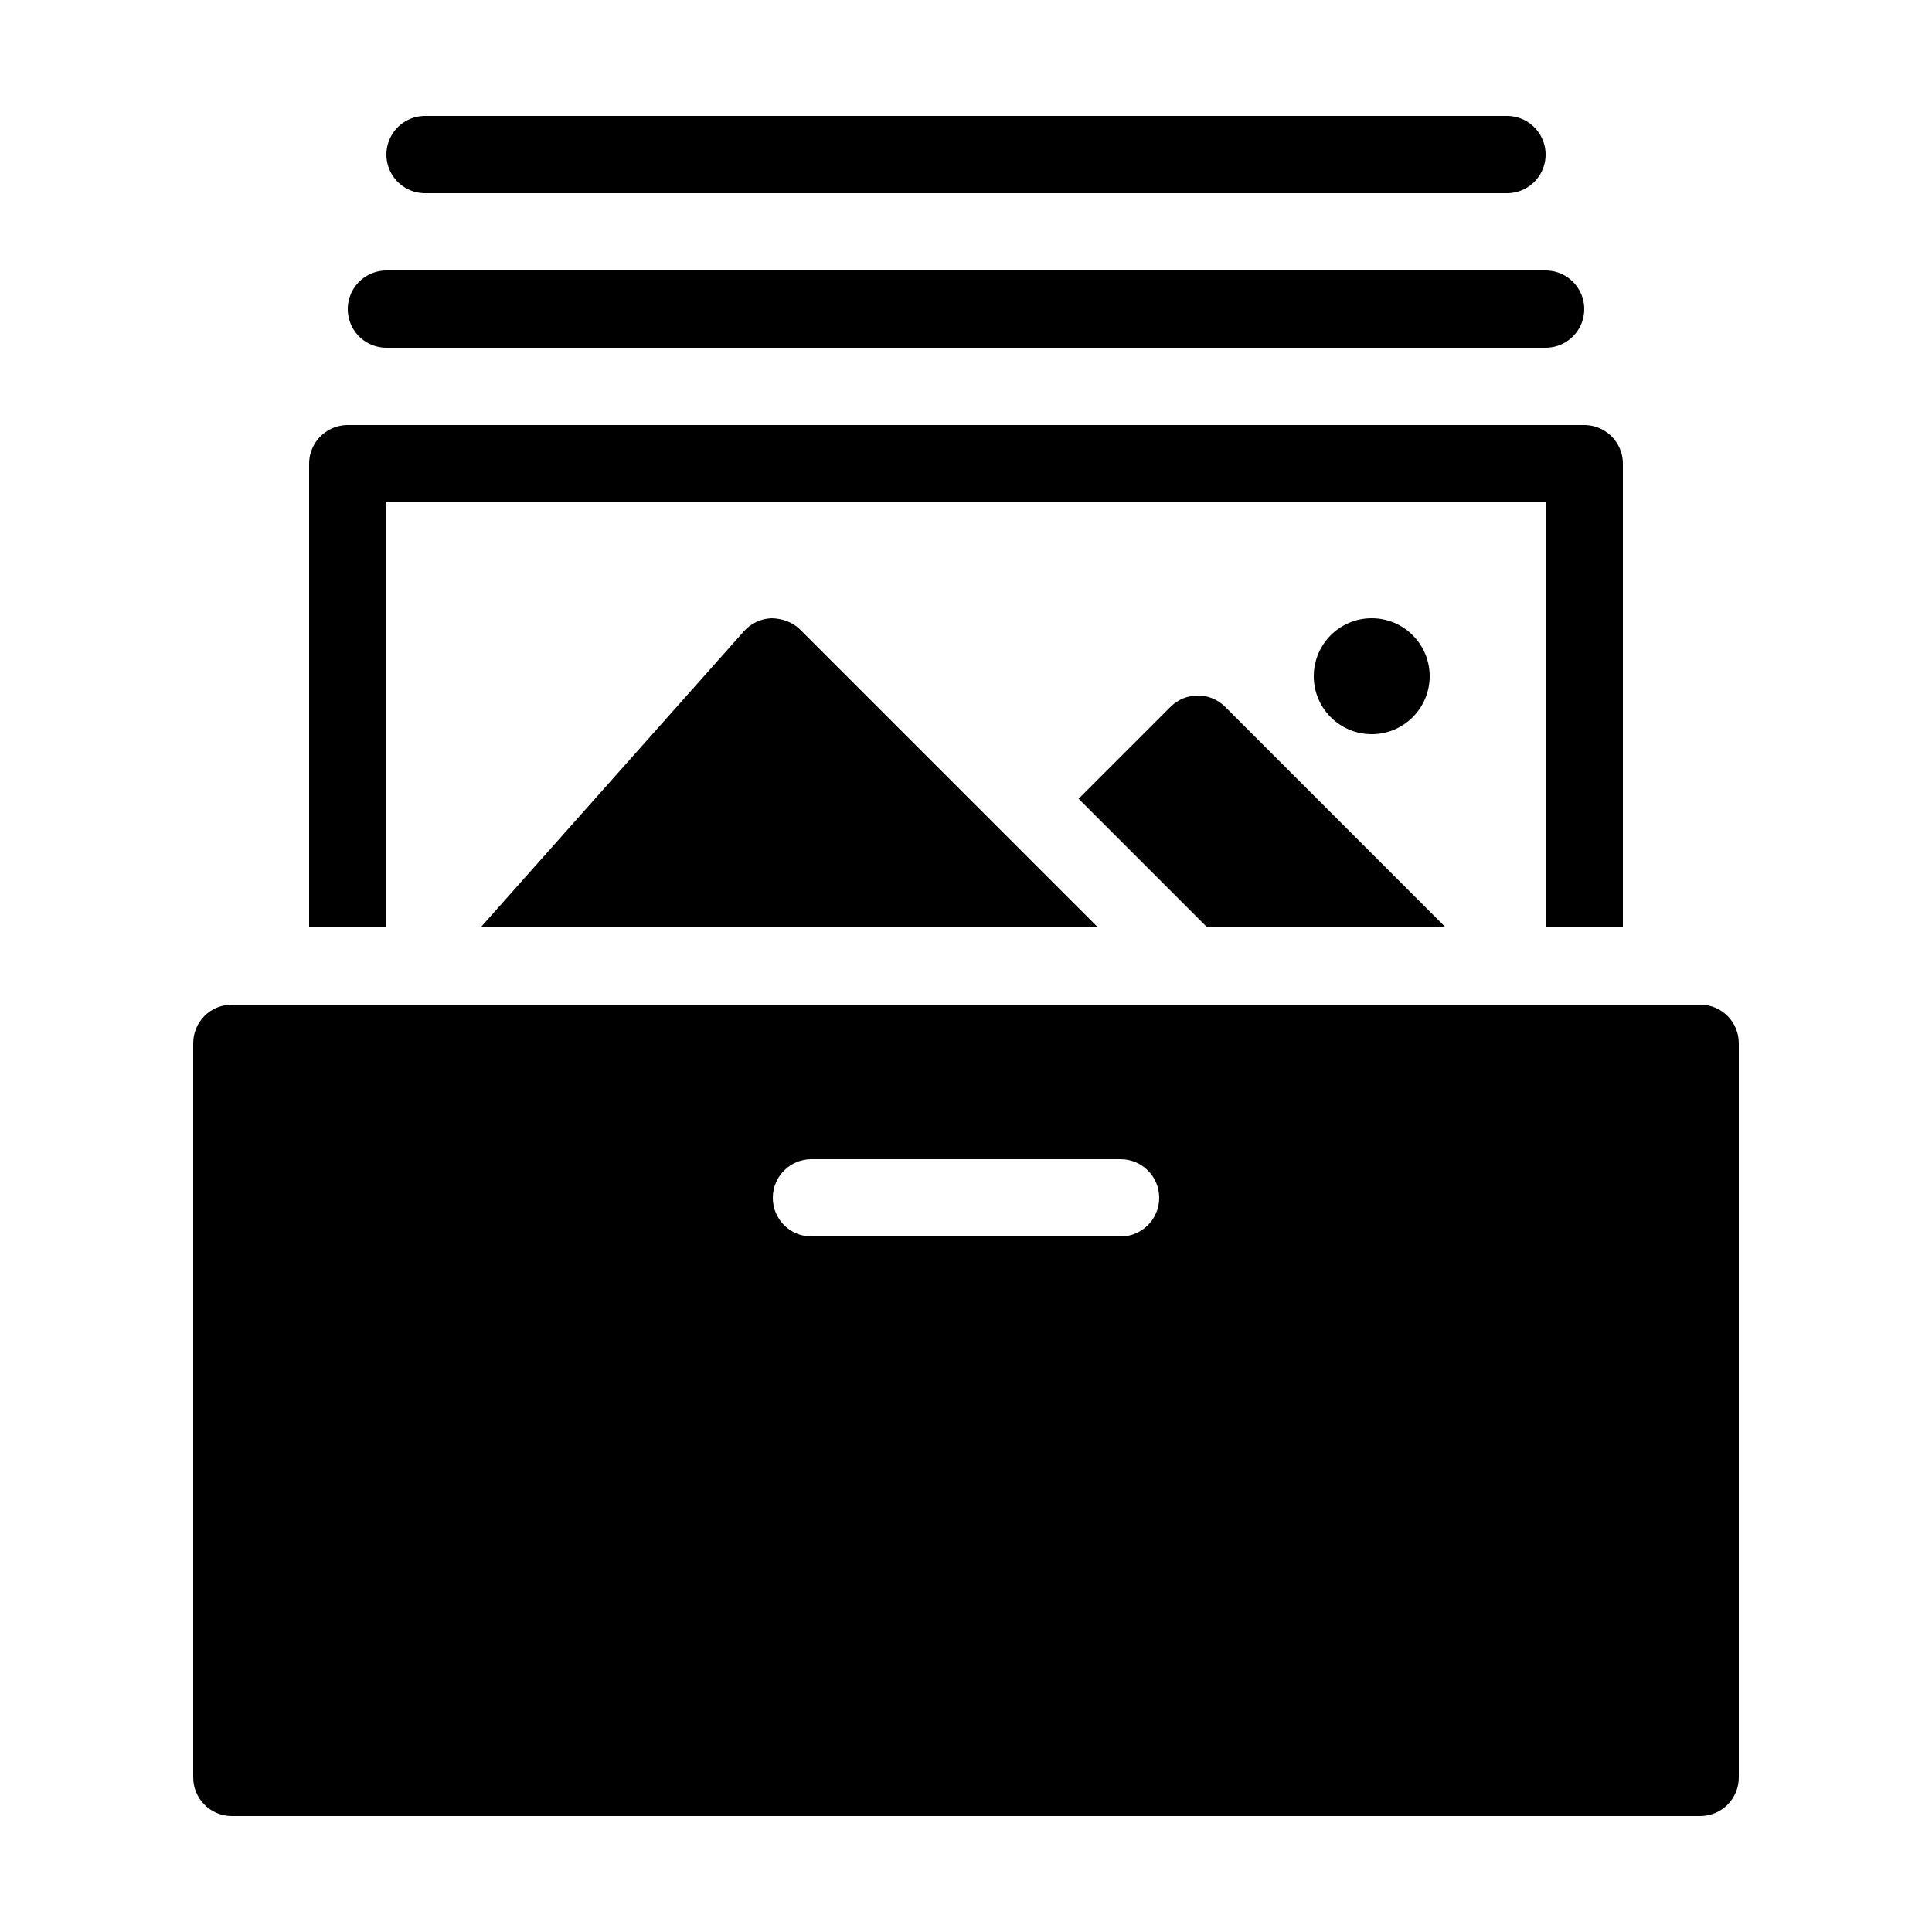 <?xml version="1.0" encoding="iso-8859-1"?><!-- Generator: Adobe Illustrator 22.0.1, SVG Export Plug-In . SVG Version: 6.00 Build 0)  --><svg xmlns="http://www.w3.org/2000/svg" xmlns:xlink="http://www.w3.org/1999/xlink" viewBox="0 0 50 50" width="500px" height="500px"><g></g><polyline style="fill:none;stroke:#000000;stroke-width:2;stroke-linejoin:round;stroke-miterlimit:10;" points="9,24 9,12 41,12 41,24 "/><line style="fill:none;stroke:#000000;stroke-width:2;stroke-linecap:round;stroke-linejoin:round;stroke-miterlimit:10;" x1="10" y1="8" x2="40" y2="8"/><line style="fill:none;stroke:#000000;stroke-width:2;stroke-linecap:round;stroke-linejoin:round;stroke-miterlimit:10;" x1="11" y1="4" x2="39" y2="4"/><circle cx="35.5" cy="17.5" r="1.5"/><path d="M44,26H6c-0.553,0-1,0.447-1,1v19c0,0.553,0.447,1,1,1h38c0.553,0,1-0.447,1-1V27C45,26.447,44.553,26,44,26z M29,32h-8c-0.553,0-1-0.447-1-1s0.447-1,1-1h8c0.553,0,1,0.447,1,1S29.553,32,29,32z"/><path d="M28.414,24l-7.707-7.707c-0.194-0.194-0.466-0.287-0.736-0.293c-0.275,0.009-0.535,0.13-0.718,0.336L12.44,24H28.414z"/><path d="M31.707,18.293c-0.391-0.391-1.023-0.391-1.414,0l-2.379,2.379l1.914,1.914L31.242,24h3.343h2.828L31.707,18.293z"/></svg>